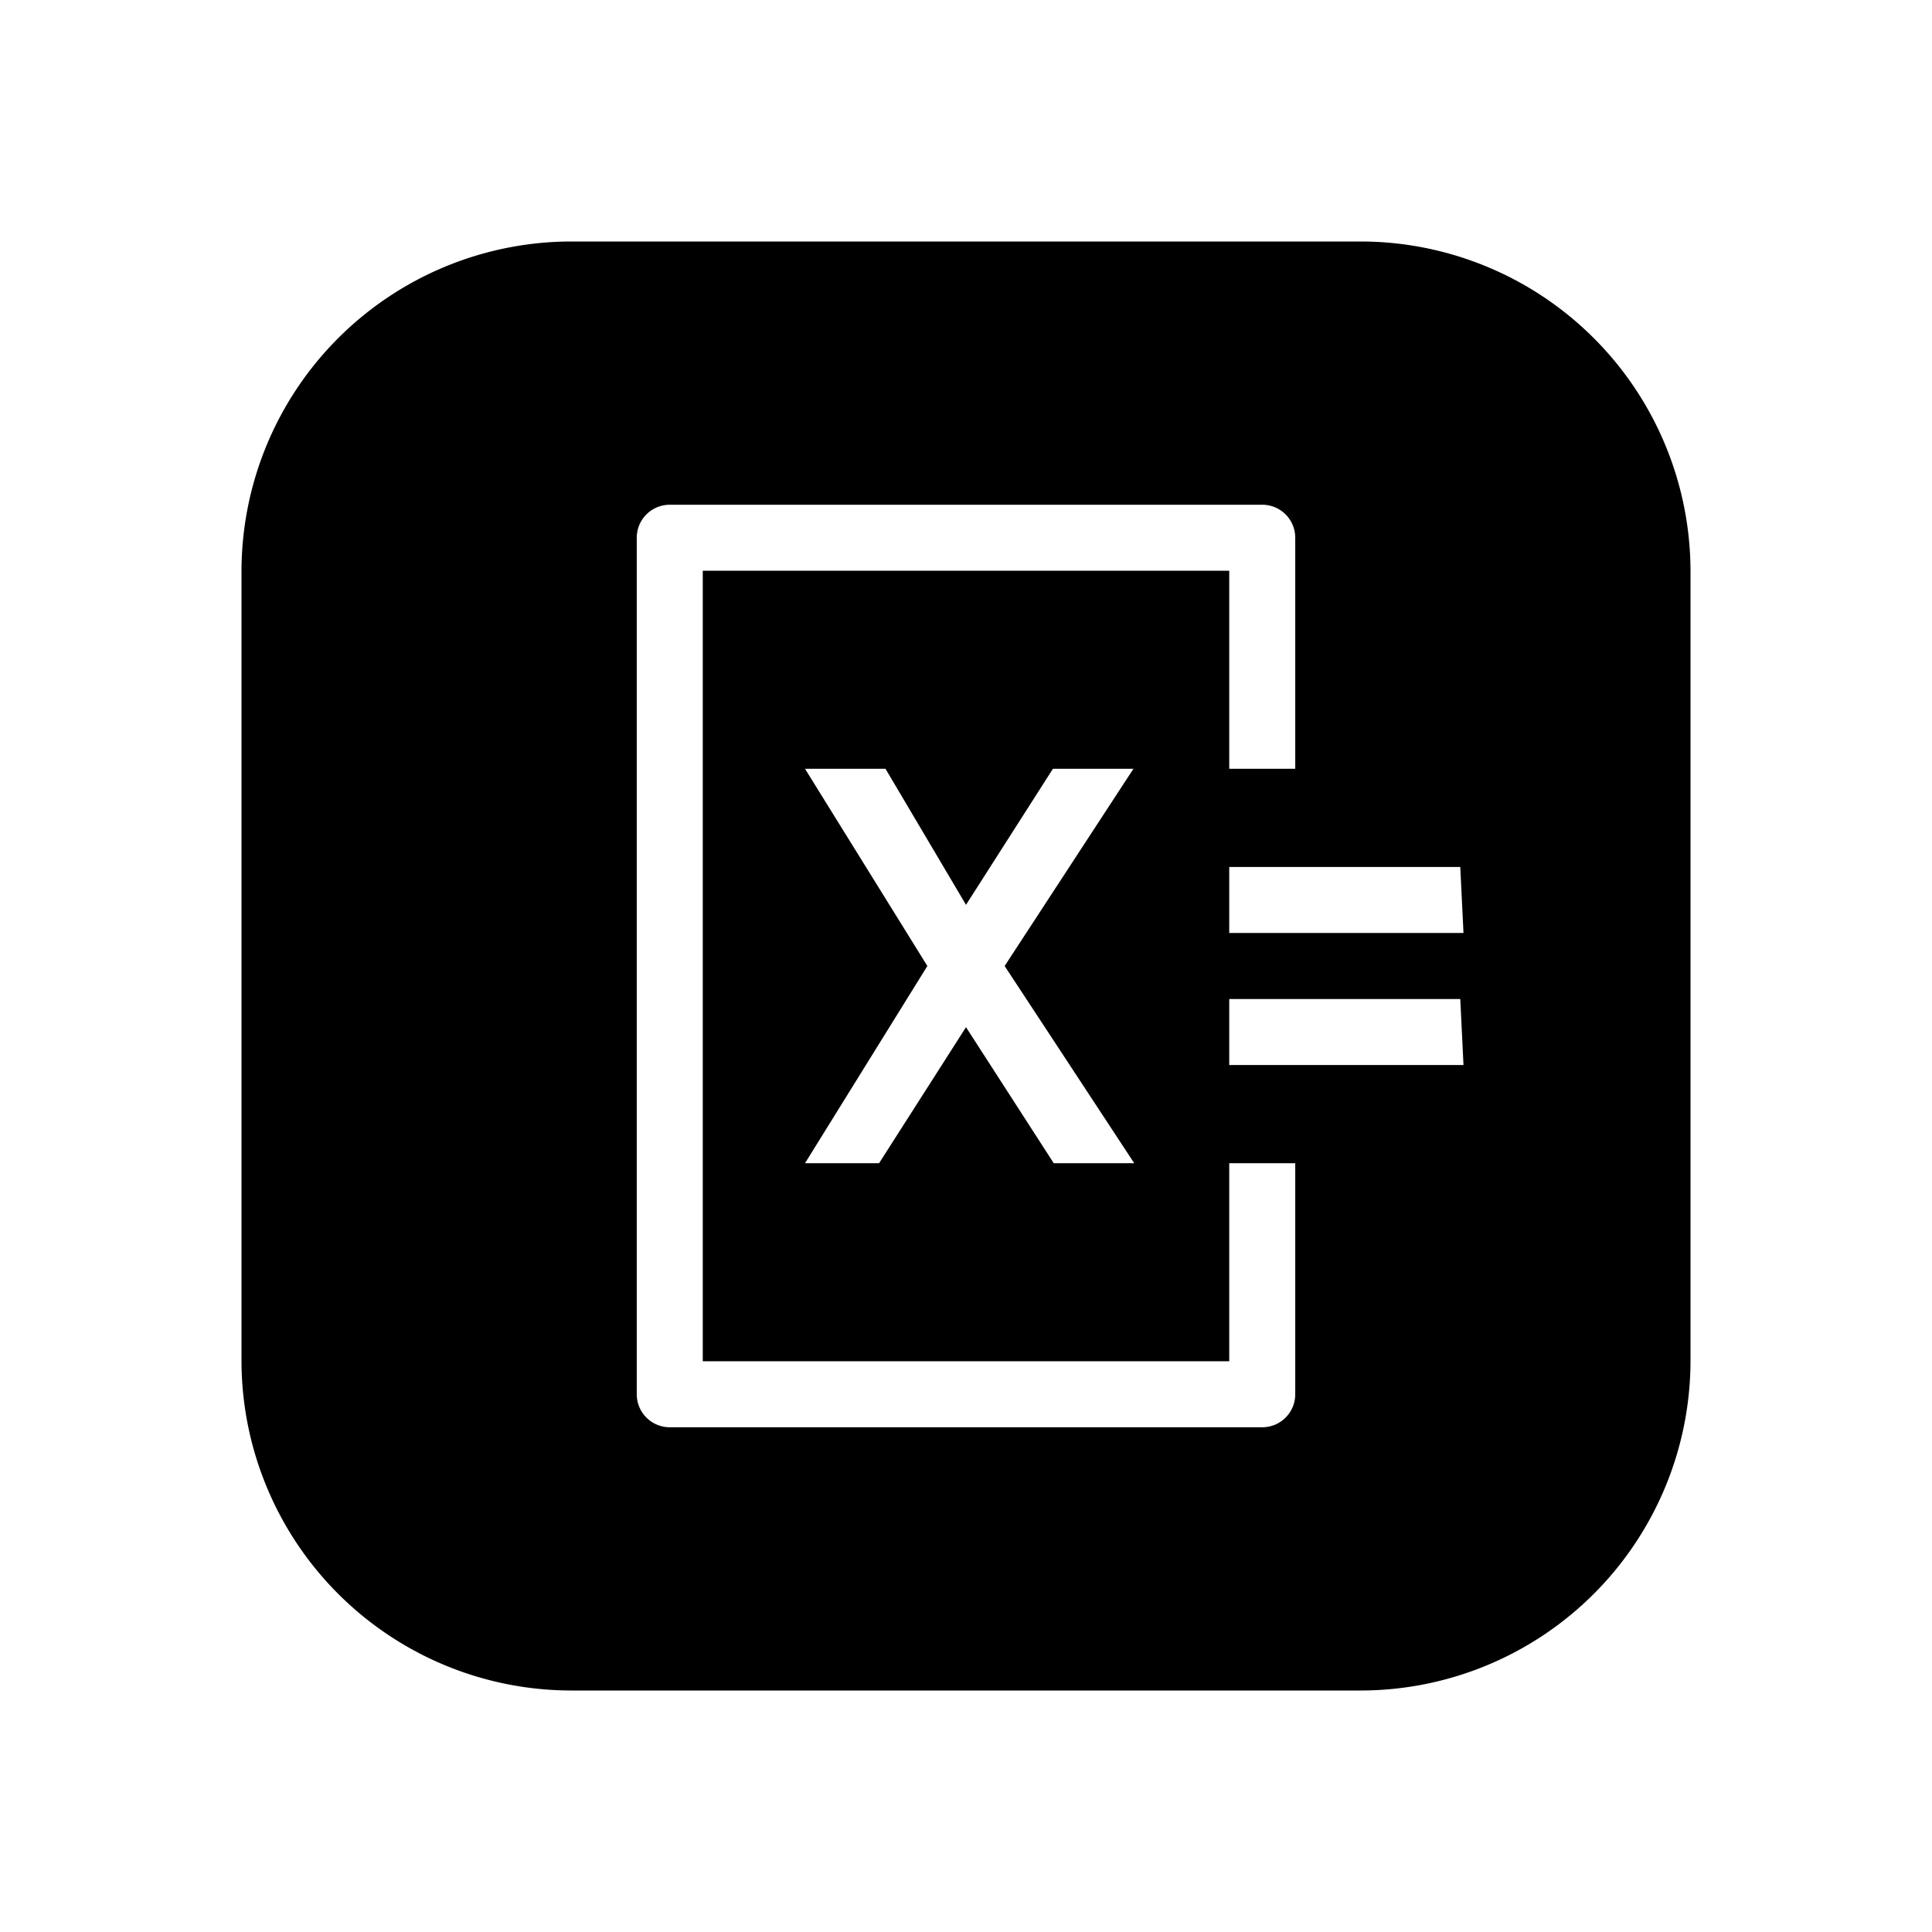 <svg id="photomath" xmlns="http://www.w3.org/2000/svg" viewBox="0 0 24 24"><path d="M16.91,3H7.09A4.1,4.1,0,0,0,3,7.09v9.82A4.1,4.1,0,0,0,7.09,21h9.82A4.1,4.1,0,0,0,21,16.91V7.09A4.1,4.1,0,0,0,16.91,3Zm-.82,14.32a.41.41,0,0,1-.41.41H8.32a.41.41,0,0,1-.41-.41V6.68a.41.41,0,0,1,.41-.41h7.36a.41.41,0,0,1,.41.41V9.55h-.82V7.09H8.73v9.82h6.54V14.45h.82Zm-2-2.87h-1L12,12.76l-1.08,1.69H10L11.52,12,10,9.55h1L12,11.24l1.08-1.69h1L12.48,12Zm4.09-1.22H15.27v-.82h2.87Zm0-1.64H15.27v-.82h2.87Z"/></svg>